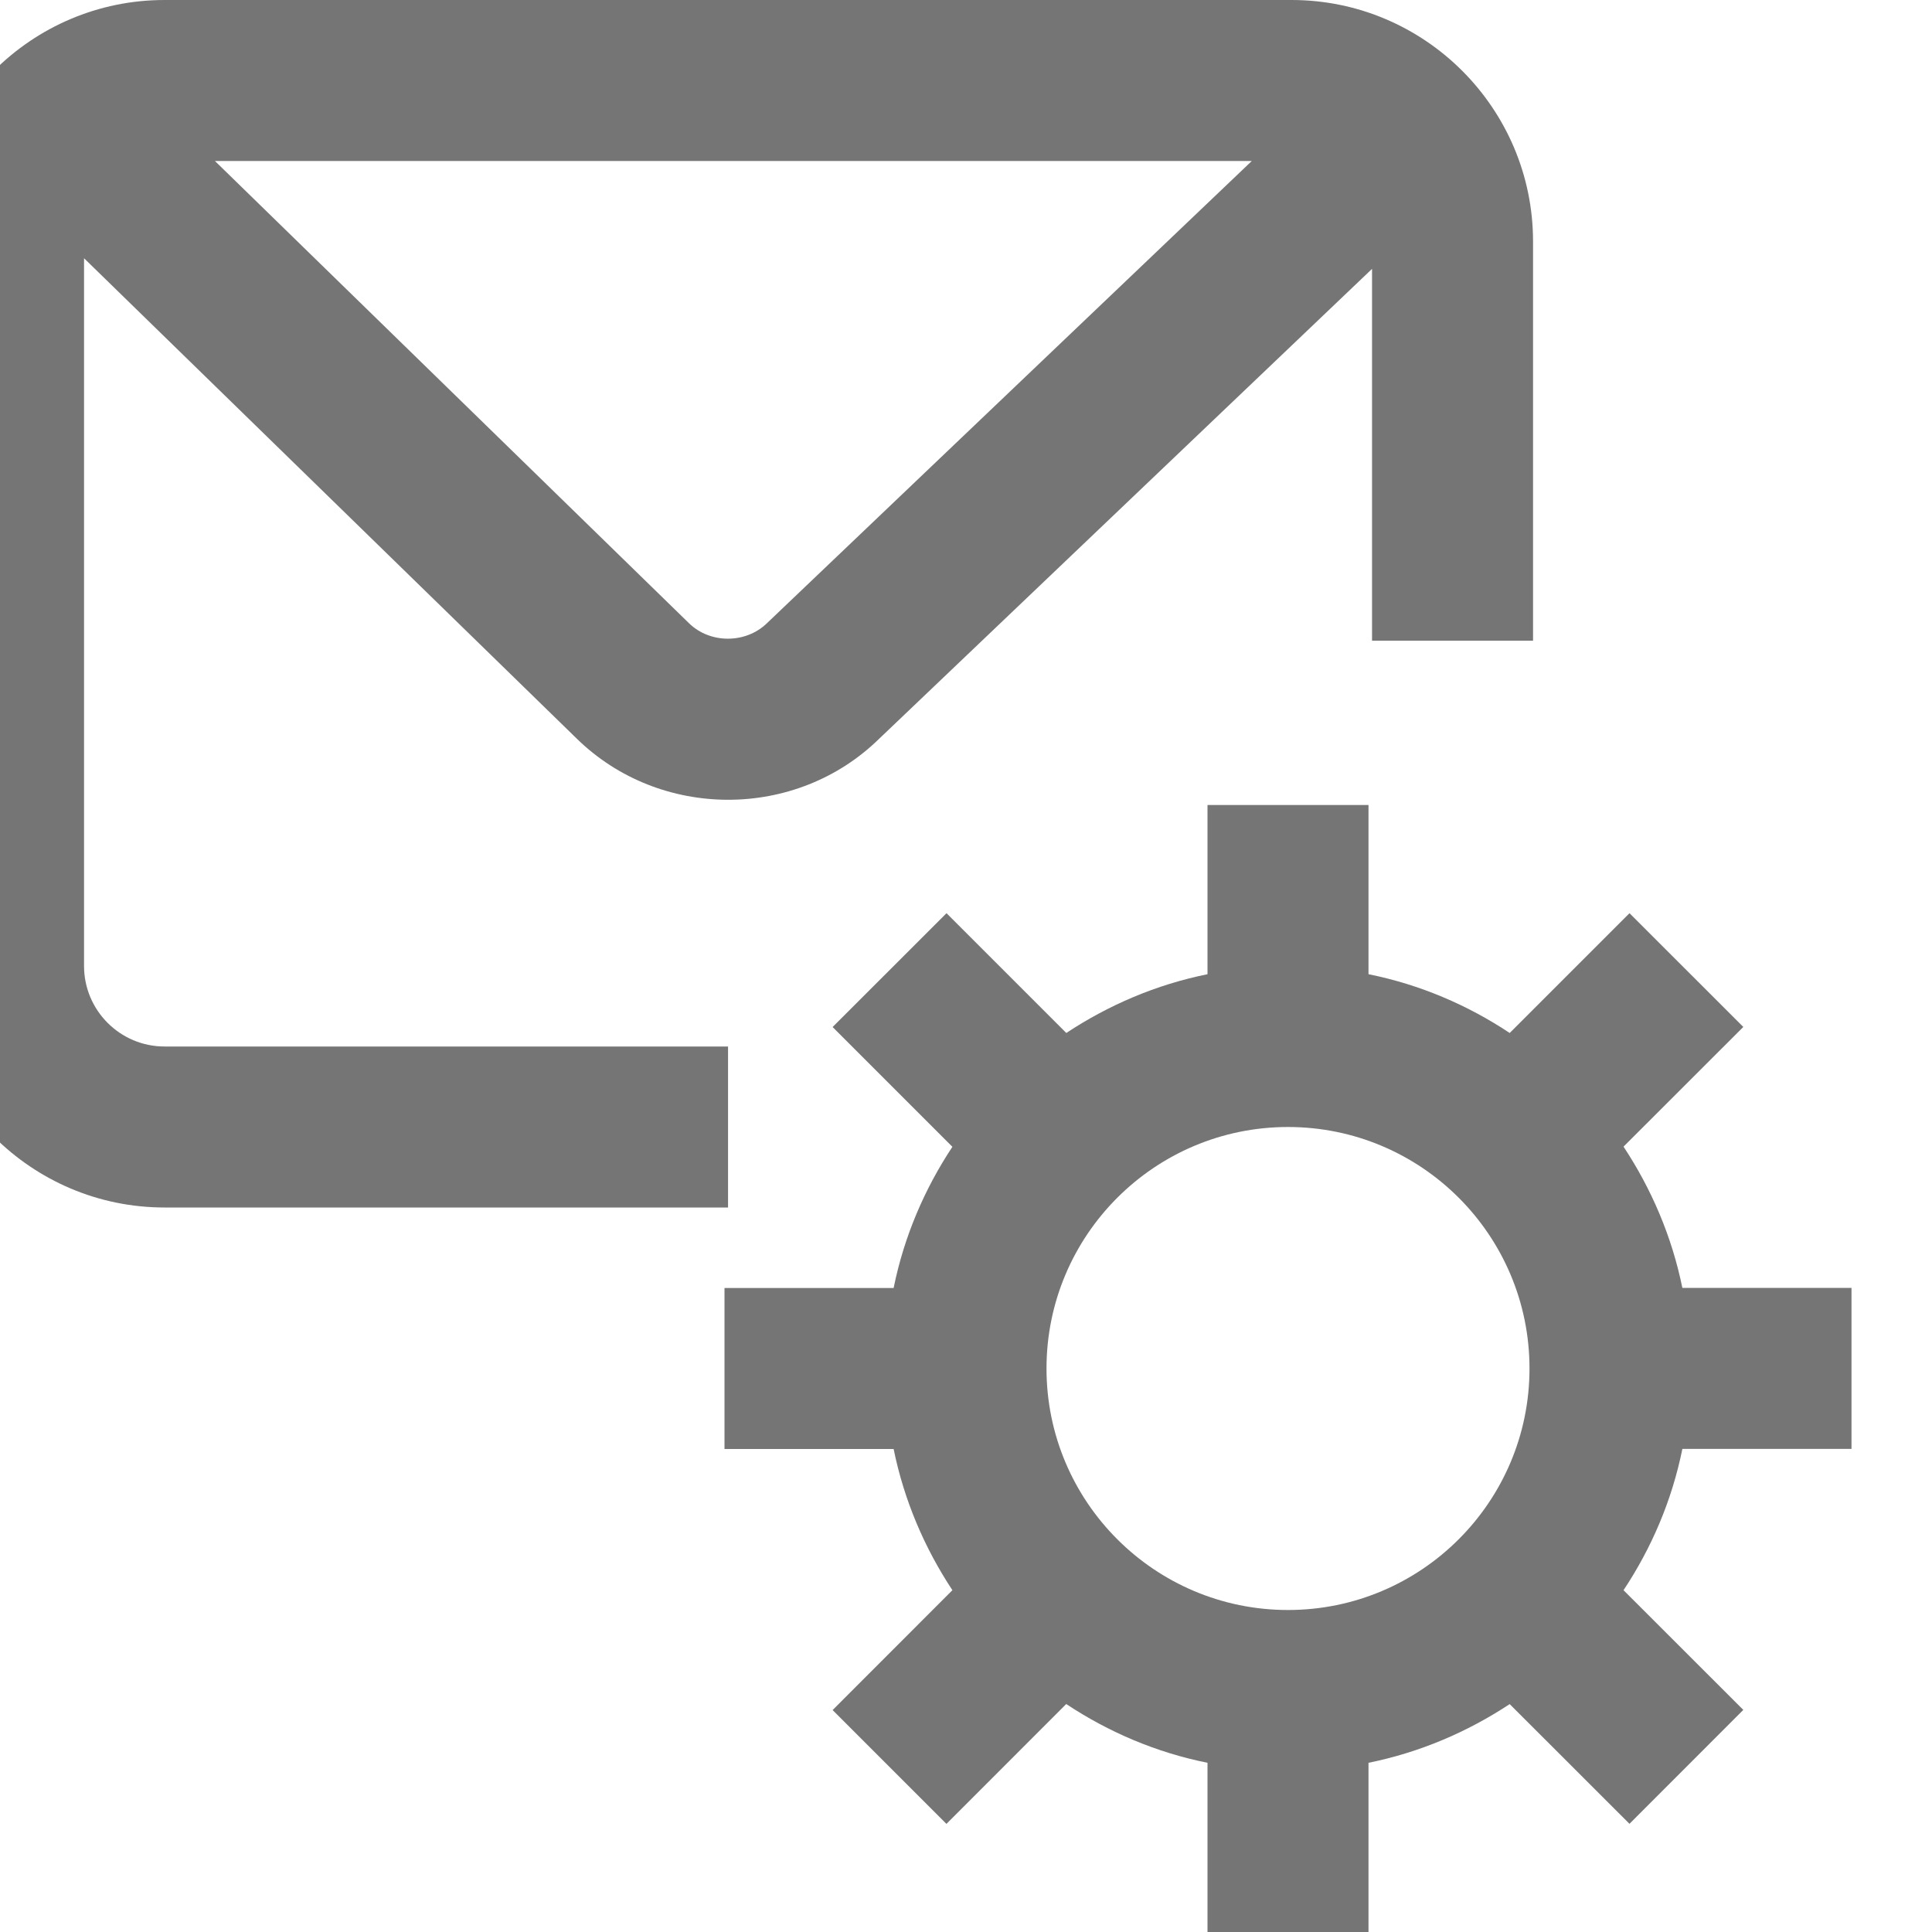 <?xml version="1.0" encoding="utf-8"?>
<!-- Generator: Adobe Illustrator 16.0.0, SVG Export Plug-In . SVG Version: 6.00 Build 0)  -->
<!DOCTYPE svg PUBLIC "-//W3C//DTD SVG 1.1//EN" "http://www.w3.org/Graphics/SVG/1.1/DTD/svg11.dtd">
<svg version="1.1" id="icons" xmlns="http://www.w3.org/2000/svg" xmlns:xlink="http://www.w3.org/1999/xlink" x="0px" y="0px"
	 width="24px" height="24px" viewBox="0 0 24 24" enable-background="new 0 0 24 24" xml:space="preserve">
<g>
	<path fill="#757575" d="M2.044,15h7v-2h-7c-0.552,0-1-0.449-1-1V3.208l6.117,5.964c0.52,0.51,1.202,0.763,1.885,0.763
		c0.678,0,1.355-0.251,1.87-0.753l6.128-5.842v4.619h2V3c0-1.654-1.346-3-3-3h-14c-1.654,0-3,1.346-3,3v9
		C-0.956,13.654,0.39,15,2.044,15z M9.527,7.742c-0.264,0.256-0.706,0.256-0.968,0L2.67,2h12.88L9.527,7.742z"/>
	<path fill="#757575" d="M20.242,11.344l-1.488,1.488c-0.524-0.348-1.116-0.602-1.754-0.73V10h-2v2.102
		c-0.638,0.129-1.229,0.383-1.754,0.73l-1.488-1.488l-1.415,1.414l1.488,1.488c-0.347,0.524-0.601,1.116-0.73,1.754H9v2h2.101
		c0.13,0.639,0.384,1.23,0.73,1.754l-1.488,1.489l1.414,1.414l1.488-1.489c0.525,0.348,1.117,0.602,1.755,0.73V24h2v-2.102
		c0.638-0.129,1.229-0.383,1.754-0.729l1.488,1.487l1.414-1.415l-1.488-1.487c0.348-0.524,0.602-1.116,0.731-1.755H23v-2h-2.101
		c-0.13-0.639-0.384-1.23-0.731-1.755l1.488-1.487L20.242,11.344z M16,20c-1.656,0-3-1.344-3-3s1.344-3,3-3s3,1.344,3,3
		S17.656,20,16,20z"/>
</g>
</svg>
